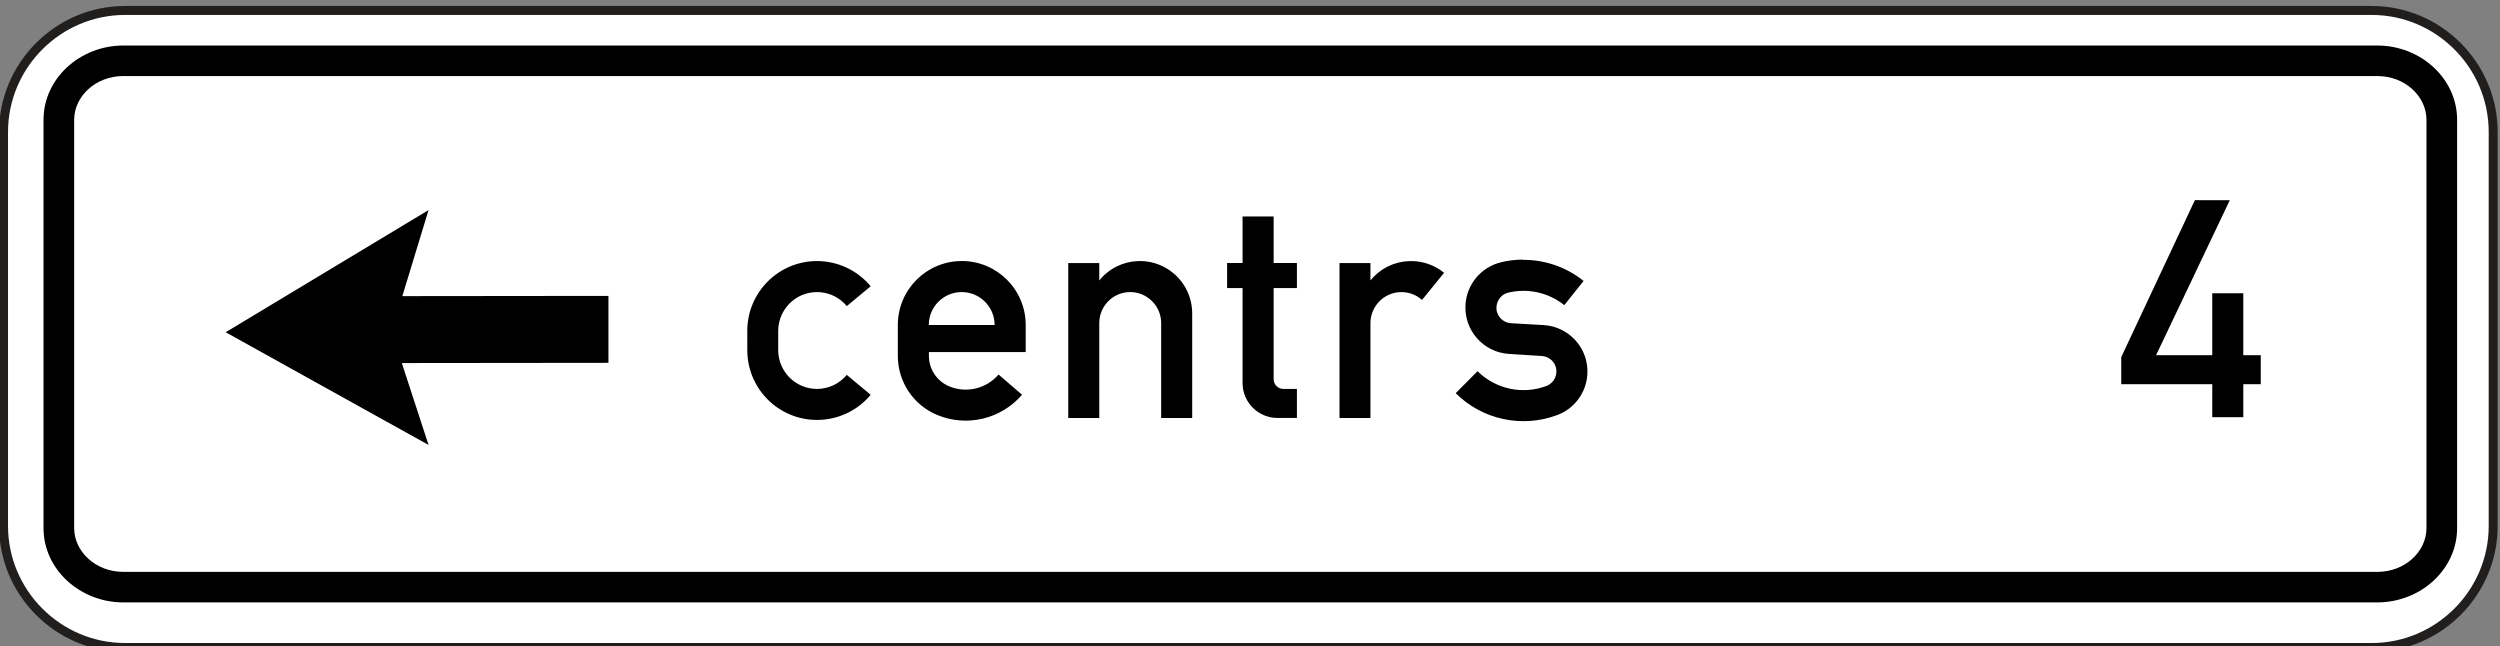 <?xml version="1.0" encoding="UTF-8" standalone="no"?>
<svg
   xmlns:dc="http://purl.org/dc/elements/1.1/"
   xmlns:cc="http://creativecommons.org/ns#"
   xmlns:rdf="http://www.w3.org/1999/02/22-rdf-syntax-ns#"
   xmlns:svg="http://www.w3.org/2000/svg"
   xmlns="http://www.w3.org/2000/svg"
   xmlns:sodipodi="http://sodipodi.sourceforge.net/DTD/sodipodi-0.dtd"
   xmlns:inkscape="http://www.inkscape.org/namespaces/inkscape"
   sodipodi:docname="Latvia_road_sign_704A.svg"
   inkscape:version="1.0 (4035a4fb49, 2020-05-01)"
   id="svg6774"
   version="1.1"
   viewBox="0 0 183.826 47.53"
   height="47.53mm"
   width="183.826mm">
  <rect x="0" y="0" width="183.826" height="47.53" fill="#808080" stroke="none"/>
  <defs
     id="defs6768" />
  <sodipodi:namedview
     inkscape:window-maximized="1"
     inkscape:window-y="-9"
     inkscape:window-x="-9"
     inkscape:window-height="1001"
     inkscape:window-width="1920"
     fit-margin-bottom="0"
     fit-margin-right="0"
     fit-margin-left="0"
     fit-margin-top="0"
     showgrid="false"
     inkscape:document-rotation="0"
     inkscape:current-layer="g4251"
     inkscape:document-units="mm"
     inkscape:cy="225.1071"
     inkscape:cx="366.68041"
     inkscape:zoom="1.4721938"
     inkscape:pageshadow="2"
     inkscape:pageopacity="0.0"
     borderopacity="1.0"
     bordercolor="#666666"
     pagecolor="#ffffff"
     id="base" />
  <g
     transform="translate(-335.378,515.23)"
     id="layer1"
     inkscape:groupmode="layer"
     inkscape:label="Layer 1">
    <g
       inkscape:groupmode="layer"
       style="opacity:1"
       id="g2362">
      <g
         inkscape:groupmode="layer"
         id="g4251"
         style="opacity:1;stroke-width:0.245"
         transform="matrix(4.074,0,0,4.074,1019.352,778.125)">
        <g
           id="g9018"
           transform="matrix(0.324,0,0,-0.324,-217.409,-133.683)"
           style="opacity:1;stroke-width:0.066">
          <path
             style="color:#000000;font-style:normal;font-variant:normal;font-weight:normal;font-stretch:normal;font-size:medium;line-height:normal;font-family:sans-serif;font-variant-ligatures:normal;font-variant-position:normal;font-variant-caps:normal;font-variant-numeric:normal;font-variant-alternates:normal;font-variant-east-asian:normal;font-feature-settings:normal;font-variation-settings:normal;text-indent:0;text-align:start;text-decoration:none;text-decoration-line:none;text-decoration-style:solid;text-decoration-color:#000000;letter-spacing:normal;word-spacing:normal;text-transform:none;writing-mode:lr-tb;direction:ltr;text-orientation:mixed;dominant-baseline:auto;baseline-shift:baseline;text-anchor:start;white-space:normal;shape-padding:0;shape-margin:0;inline-size:0;clip-rule:nonzero;display:inline;overflow:visible;visibility:visible;isolation:auto;mix-blend-mode:normal;color-interpolation:sRGB;color-interpolation-filters:linearRGB;solid-color:#000000;solid-opacity:1;vector-effect:none;fill:#ffffff;fill-opacity:1;fill-rule:nonzero;stroke:none;stroke-width:0.134;stroke-linecap:butt;stroke-linejoin:miter;stroke-miterlimit:22.926;stroke-dasharray:none;stroke-dashoffset:0;stroke-opacity:1;color-rendering:auto;image-rendering:auto;shape-rendering:auto;text-rendering:auto;enable-background:accumulate;stop-color:#000000;stop-opacity:1"
             d="m 159.81,566.648 h 125.145 c 3.727,0 6.773,-3.047 6.773,-6.773 v -21.941 c 0,-3.727 -3.047,-6.773 -6.773,-6.773 H 159.81 c -3.723,0 -6.77,3.047 -6.77,6.773 V 559.875 c 0,3.727 3.047,6.773 6.77,6.773 z"
             id="path9020" />
          <path
             style="color:#000000;font-style:normal;font-variant:normal;font-weight:normal;font-stretch:normal;font-size:medium;line-height:normal;font-family:sans-serif;font-variant-ligatures:normal;font-variant-position:normal;font-variant-caps:normal;font-variant-numeric:normal;font-variant-alternates:normal;font-variant-east-asian:normal;font-feature-settings:normal;font-variation-settings:normal;text-indent:0;text-align:start;text-decoration:none;text-decoration-line:none;text-decoration-style:solid;text-decoration-color:#000000;letter-spacing:normal;word-spacing:normal;text-transform:none;writing-mode:lr-tb;direction:ltr;text-orientation:mixed;dominant-baseline:auto;baseline-shift:baseline;text-anchor:start;white-space:normal;shape-padding:0;shape-margin:0;inline-size:0;clip-rule:nonzero;display:inline;overflow:visible;visibility:visible;isolation:auto;mix-blend-mode:normal;color-interpolation:sRGB;color-interpolation-filters:linearRGB;solid-color:#000000;solid-opacity:1;vector-effect:none;fill:#211e1e;fill-opacity:1;fill-rule:nonzero;stroke:none;stroke-width:0.134;stroke-linecap:butt;stroke-linejoin:miter;stroke-miterlimit:22.926;stroke-dasharray:none;stroke-dashoffset:0;stroke-opacity:1;color-rendering:auto;image-rendering:auto;shape-rendering:auto;text-rendering:auto;enable-background:accumulate;stop-color:#000000;stop-opacity:1"
             d="m 159.811,530.91 c -3.859,0 -7.02,3.161 -7.02,7.023 V 559.875 c 0,3.863 3.16,7.023 7.02,7.023 h 125.145 c 3.863,0 7.023,-3.161 7.023,-7.023 v -21.941 c 0,-3.863 -3.161,-7.023 -7.023,-7.023 z m 0,0.5 h 125.145 c 3.59,0 6.523,2.933 6.523,6.523 V 559.875 c 0,3.59 -2.933,6.523 -6.523,6.523 H 159.811 c -3.586,0 -6.52,-2.933 -6.52,-6.523 v -21.941 c 0,-3.59 2.933,-6.523 6.52,-6.523 z"
             id="path9022" />
        </g>
        <path
           id="path9014"
           style="color:#000000;font-style:normal;font-variant:normal;font-weight:normal;font-stretch:normal;font-size:medium;line-height:normal;font-family:sans-serif;font-variant-ligatures:normal;font-variant-position:normal;font-variant-caps:normal;font-variant-numeric:normal;font-variant-alternates:normal;font-variant-east-asian:normal;font-feature-settings:normal;font-variation-settings:normal;text-indent:0;text-align:start;text-decoration:none;text-decoration-line:none;text-decoration-style:solid;text-decoration-color:#000000;letter-spacing:normal;word-spacing:normal;text-transform:none;writing-mode:lr-tb;direction:ltr;text-orientation:mixed;dominant-baseline:auto;baseline-shift:baseline;text-anchor:start;white-space:normal;shape-padding:0;shape-margin:0;inline-size:0;clip-rule:nonzero;display:inline;overflow:visible;visibility:visible;opacity:1;isolation:auto;mix-blend-mode:normal;color-interpolation:sRGB;color-interpolation-filters:linearRGB;solid-color:#000000;solid-opacity:1;vector-effect:none;fill:#000000;fill-opacity:1;fill-rule:nonzero;stroke:none;stroke-width:0.147;stroke-linecap:butt;stroke-linejoin:miter;stroke-miterlimit:22.926;stroke-dasharray:none;stroke-dashoffset:0;stroke-opacity:1;color-rendering:auto;image-rendering:auto;shape-rendering:auto;text-rendering:auto;enable-background:accumulate;stop-color:#000000;stop-opacity:1"
           d="m -165.662,-316.644 c -0.778,0 -1.44,0.591 -1.44,1.341 v 7.369 c 0,0.75 0.662,1.341 1.44,1.341 h 40.682 c 0.779,0 1.44,-0.592 1.44,-1.341 v -7.369 c 0,-0.749 -0.661,-1.341 -1.44,-1.341 z m 0,0.551 h 40.682 c 0.502,0 0.887,0.367 0.887,0.79 v 7.369 c 0,0.423 -0.385,0.79 -0.887,0.79 h -40.682 c -0.5,0 -0.887,-0.367 -0.887,-0.79 v -7.369 c 0,-0.423 0.387,-0.79 0.887,-0.79 z m 37.389,2.24 -1.329,2.833 v 0.489 h 1.643 v 0.595 h 0.56 v -0.595 h 0.315 v -0.524 h -0.315 v -1.118 h -0.56 v 1.118 h -1.014 l 1.33,-2.797 z m -31.88,0.179 -3.661,2.205 3.661,2.034 -0.482,-1.478 3.729,-0.004 v -1.208 l -3.72,0.004 z m 14.692,0.115 v 0.84 h -0.279 v 0.453 h 0.279 v 1.714 c 0,0.347 0.282,0.63 0.631,0.63 h 0.35 v -0.524 h -0.244 c -0.097,0 -0.176,-0.079 -0.176,-0.175 v -1.645 h 0.42 v -0.453 h -0.42 v -0.84 z m 5.059,0.779 c -0.131,7.1e-4 -0.264,0.015 -0.394,0.048 -0.358,0.086 -0.619,0.396 -0.641,0.764 -0.03,0.463 0.322,0.862 0.785,0.89 l 0.594,0.038 c 0.11,0.007 0.205,0.077 0.244,0.181 0.054,0.145 -0.019,0.305 -0.163,0.36 -0.431,0.161 -0.916,0.057 -1.243,-0.267 l -0.394,0.397 c 0.481,0.479 1.198,0.633 1.834,0.394 0.31,-0.115 0.522,-0.403 0.542,-0.733 0.03,-0.462 -0.322,-0.86 -0.785,-0.89 l -0.594,-0.034 c -0.123,-0.007 -0.225,-0.095 -0.255,-0.214 -0.034,-0.151 0.057,-0.302 0.207,-0.338 0.355,-0.085 0.727,-0.001 1.011,0.226 l 0.348,-0.437 c -0.313,-0.252 -0.701,-0.383 -1.095,-0.381 z m -12.739,0.026 c -0.695,0 -1.259,0.564 -1.259,1.26 v 0.348 c 0,0.375 0.166,0.729 0.454,0.969 0.534,0.444 1.329,0.371 1.773,-0.163 l -0.431,-0.359 c -0.133,0.159 -0.33,0.253 -0.538,0.253 -0.386,0 -0.7,-0.314 -0.7,-0.7 v -0.348 c 0,-0.209 0.094,-0.406 0.253,-0.539 0.298,-0.246 0.738,-0.206 0.985,0.092 l 0.431,-0.358 c -0.239,-0.288 -0.595,-0.455 -0.969,-0.455 z m 2.611,0 c -0.637,0 -1.153,0.517 -1.153,1.154 v 0.559 c 0,0.472 0.288,0.897 0.726,1.071 0.532,0.214 1.142,0.064 1.516,-0.371 l -0.424,-0.365 c -0.218,0.255 -0.574,0.341 -0.884,0.216 -0.225,-0.09 -0.373,-0.309 -0.373,-0.552 v -0.069 h 1.747 v -0.49 c 0,-0.637 -0.517,-1.154 -1.154,-1.154 z m 3.184,9.8e-4 c -0.264,0.007 -0.522,0.128 -0.701,0.35 v -0.315 h -0.56 v 2.797 h 0.56 v -1.713 c 0,-0.309 0.249,-0.56 0.558,-0.56 0.309,0 0.559,0.251 0.559,0.56 v 1.713 h 0.56 v -1.888 c 0,-0.286 -0.129,-0.556 -0.351,-0.735 -0.152,-0.123 -0.331,-0.191 -0.512,-0.207 -0.038,-0.003 -0.076,-0.004 -0.113,-0.003 z m 4.896,0 c -0.264,0.007 -0.523,0.128 -0.703,0.35 v -0.315 h -0.558 v 2.797 h 0.558 v -1.713 c 0,-0.137 0.051,-0.27 0.142,-0.372 0.205,-0.231 0.558,-0.252 0.789,-0.046 l 0.399,-0.491 h -0.002 c -0.152,-0.123 -0.33,-0.191 -0.511,-0.207 -0.038,-0.003 -0.076,-0.004 -0.113,-0.003 z m -8.08,0.559 c 0.328,0 0.594,0.266 0.594,0.594 h -1.188 c 0,-0.328 0.265,-0.594 0.594,-0.594 z" />
      </g>
    </g>
  </g>
</svg>
